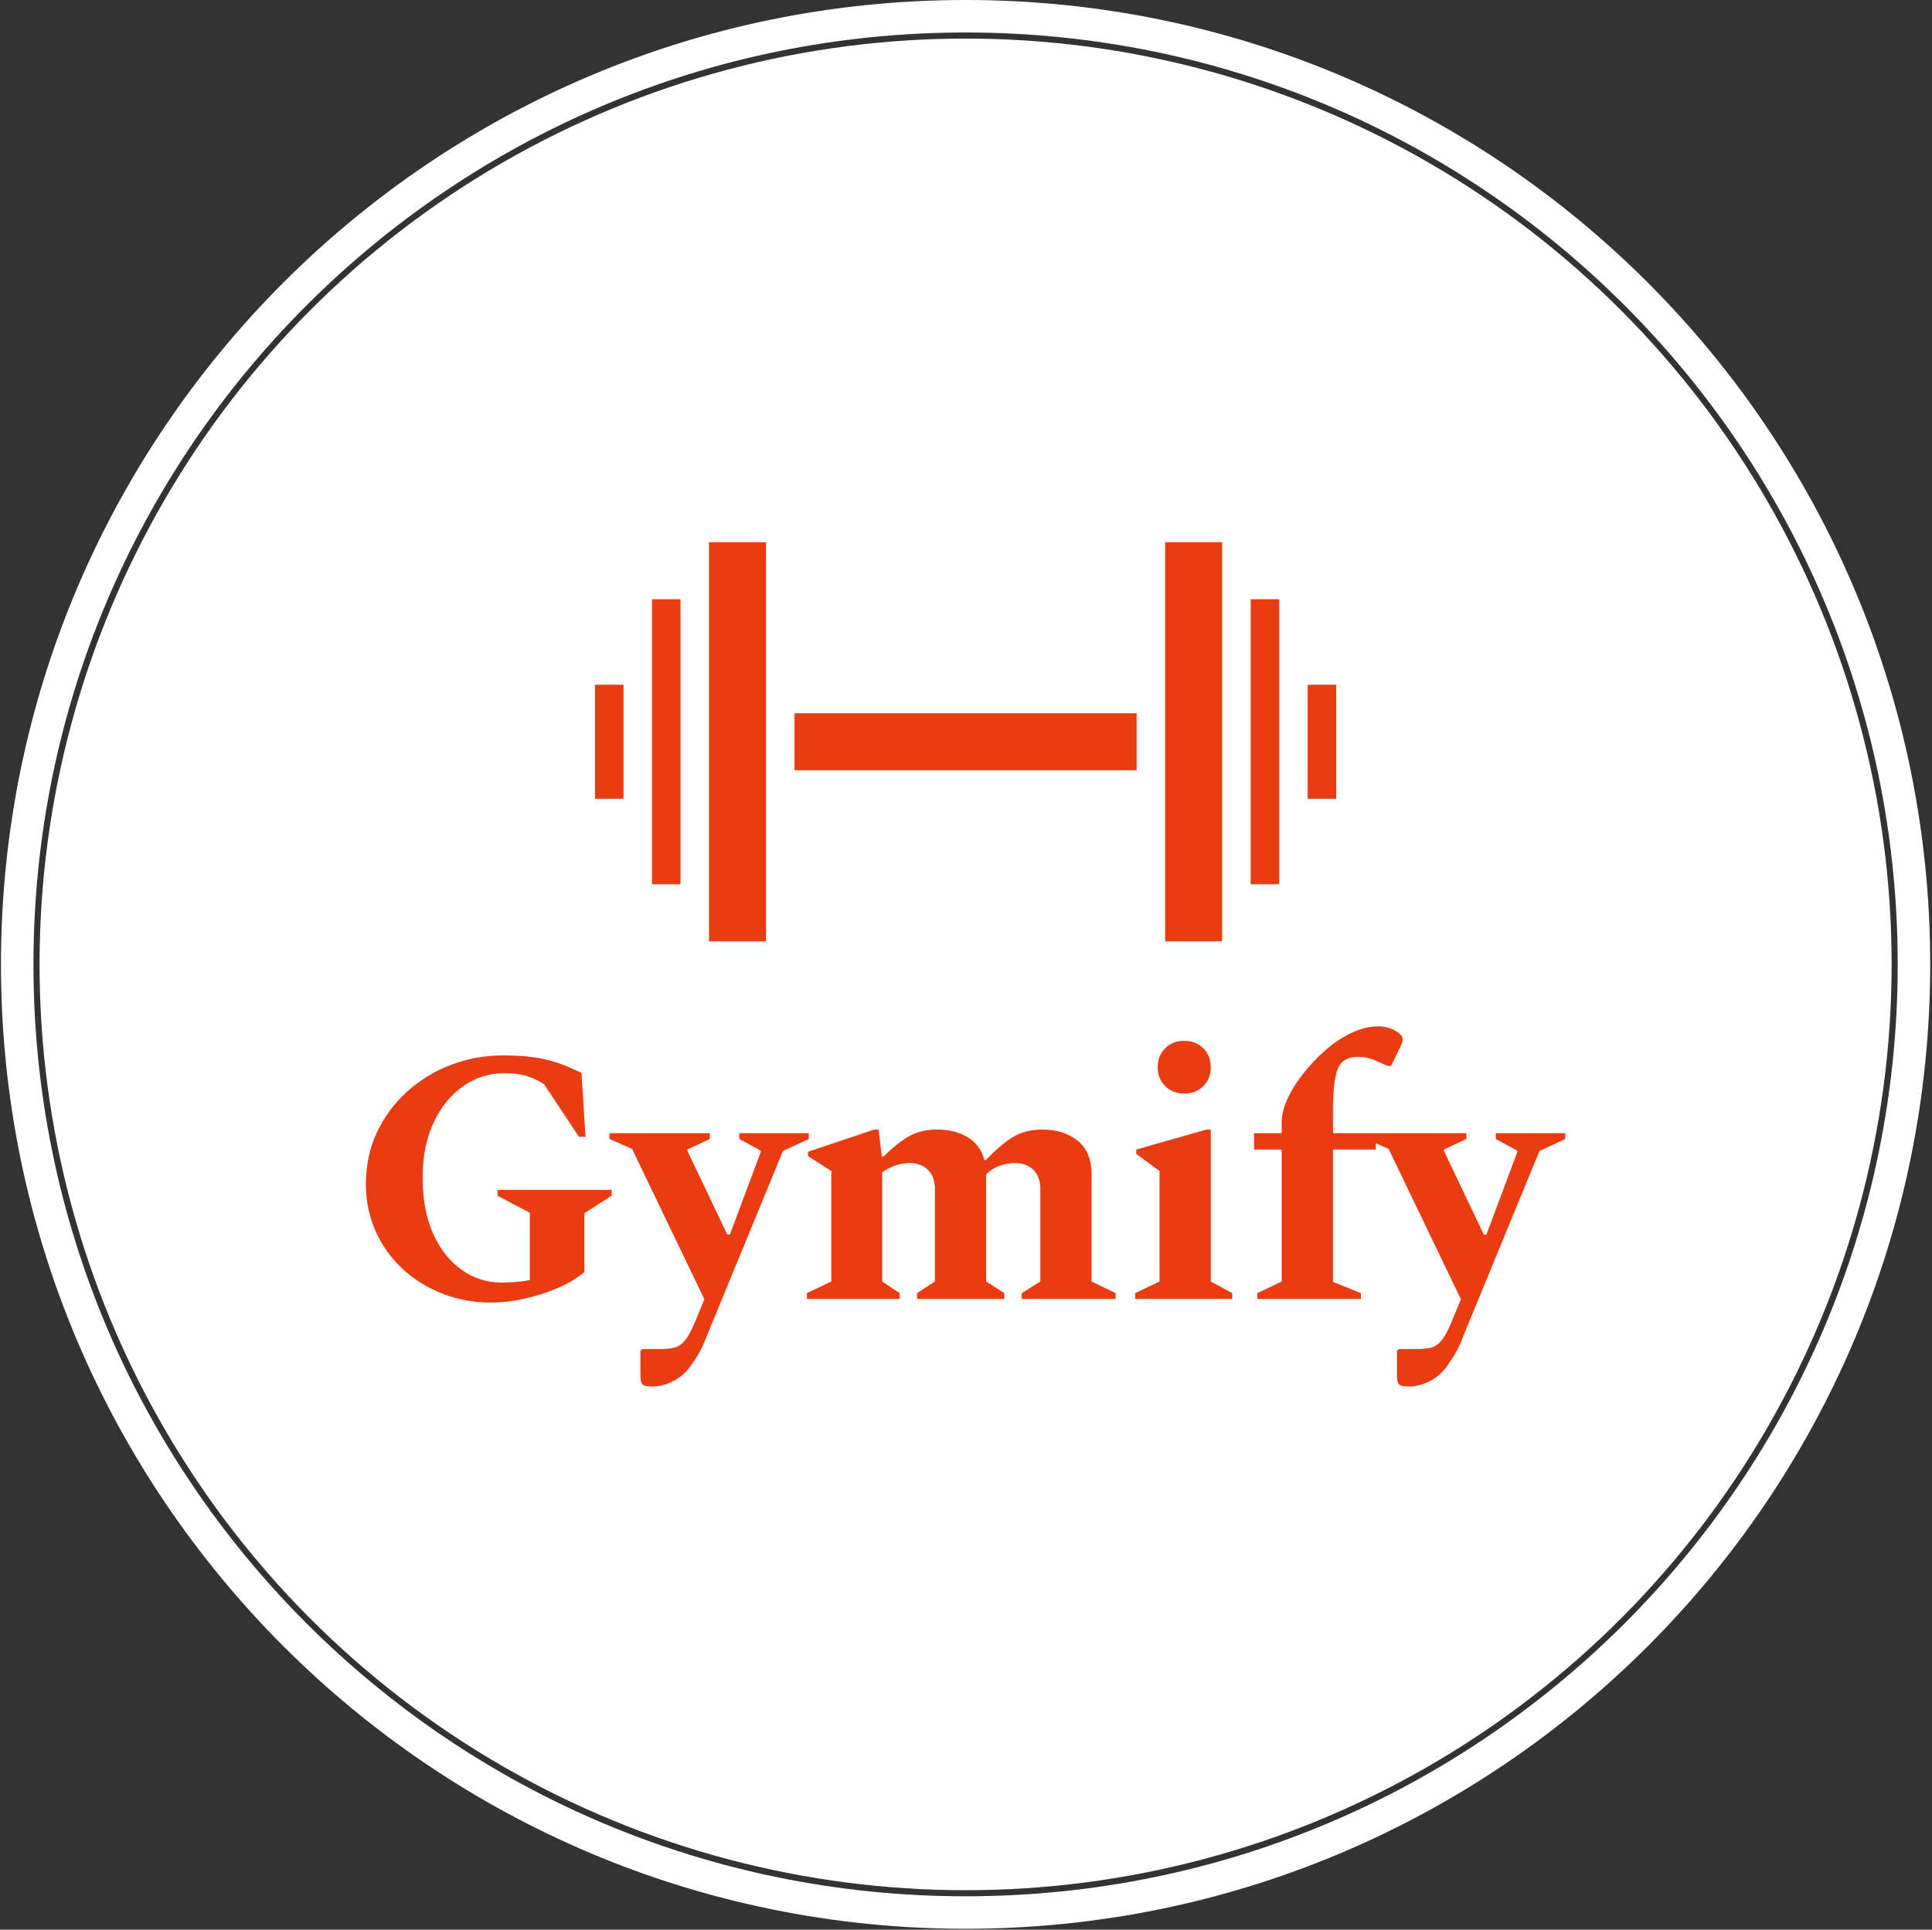 <svg xmlns="http://www.w3.org/2000/svg" version="1.1" xmlns:xlink="http://www.w3.org/1999/xlink" xmlns:svgjs="http://svgjs.dev/svgjs" width="1000" height="999" viewBox="0 0 1000 999"><rect x="0" y="0" width="1000" height="999" fill="#333333" stroke="none"/><g transform="matrix(1,0,0,1,-0.216,-0.216)"><svg viewBox="0 0 343 343" data-background-color="#ea3c12" preserveAspectRatio="xMidYMid meet" height="999" width="1000" xmlns="http://www.w3.org/2000/svg" xmlns:xlink="http://www.w3.org/1999/xlink"><g id="tight-bounds" transform="matrix(1,0,0,1,0.074,0.074)"><svg viewBox="0 0 342.852 342.852" height="342.852" width="342.852"><g><svg></svg></g><g><svg viewBox="0 0 342.852 342.852" height="342.852" width="342.852"><g><path d="M0 171.426c0-94.676 76.75-171.426 171.426-171.426 94.676 0 171.426 76.75 171.426 171.426 0 94.676-76.75 171.426-171.426 171.426-94.676 0-171.426-76.75-171.426-171.426zM171.426 337.077c91.487 0 165.651-74.165 165.651-165.651 0-91.487-74.165-165.651-165.651-165.652-91.487 0-165.651 74.165-165.652 165.652 0 91.487 74.165 165.651 165.652 165.651z" data-fill-palette-color="tertiary" fill="#ffffff" stroke="transparent"></path><ellipse rx="164.569" ry="164.569" cx="171.426" cy="171.426" fill="#ffffff" stroke="transparent" stroke-width="0" fill-opacity="1" data-fill-palette-color="tertiary"></ellipse></g><g transform="matrix(1,0,0,1,64.847,96.385)"><svg viewBox="0 0 213.158 150.081" height="150.081" width="213.158"><g><svg viewBox="0 0 213.158 150.081" height="150.081" width="213.158"><g><svg viewBox="0 0 213.158 150.081" height="150.081" width="213.158"><g transform="matrix(1,0,0,1,0,86.05)"><svg viewBox="0 0 213.158 64.032" height="64.032" width="213.158"><g id="textblocktransform"><svg viewBox="0 0 213.158 64.032" height="64.032" width="213.158" id="textblock"><g><svg viewBox="0 0 213.158 64.032" height="64.032" width="213.158"><g transform="matrix(1,0,0,1,0,0)"><svg width="213.158" viewBox="2.5 -37.5 164.94 49.55" height="64.032" data-palette-color="#ea3c12"><path d="M19.75 0.5L19.75 0.5Q16.15 0.5 13.03-0.73 9.9-1.95 7.53-4.15 5.15-6.35 3.83-9.33 2.5-12.3 2.5-15.8L2.5-15.8Q2.5-19.65 4-22.88 5.5-26.1 8.15-28.5 10.8-30.9 14.2-32.2 17.6-33.5 21.35-33.5L21.35-33.5Q24-33.5 25.88-33.2 27.75-32.9 29.23-32.35 30.7-31.8 32.15-31.1L32.15-31.1 32.7-22.3 31.8-22.3 27-29.55Q25.65-30.4 24.4-30.73 23.15-31.05 21.55-31.05L21.55-31.05Q18.4-31.05 15.85-29.25 13.3-27.45 11.8-24.23 10.3-21 10.3-16.7L10.3-16.7Q10.3-12.2 11.75-8.97 13.2-5.75 15.68-4 18.15-2.25 21.2-2.25L21.2-2.25Q22.05-2.25 23.05-2.33 24.05-2.4 25.05-2.6L25.05-2.6 25.05-11.85 20.6-14.2 20.6-15 36.3-15 36.3-14.2 32.55-11.8 32.55-3.7Q31-2.4 28.83-1.48 26.65-0.55 24.28-0.03 21.9 0.5 19.75 0.5ZM41.95 12.05L41.95 12.05Q40.8 12.05 40.52 11.73 40.25 11.4 40.25 10.6L40.25 10.6 40.25 7.15 40.5 6.9 42.75 6.9Q44 6.9 44.82 6.73 45.65 6.55 46.32 5.78 47 5 47.75 3.2L47.75 3.2 49.05 0.05 39.1-20.65 36-22 36-22.8 49.8-22.8 49.8-22 46.7-20.55 46.7-20.4 52.2-8.85 52.55-8.85 56.8-20.2 56.8-20.4 53.85-22 53.85-22.8 63.4-22.8 63.4-22 59.85-20.35 49.85 3.95Q49.4 5.1 49.07 5.88 48.75 6.65 48.35 7.38 47.95 8.1 47.2 9.15L47.2 9.15Q46.2 10.6 44.72 11.33 43.25 12.05 41.95 12.05ZM75.9 0L63.15 0 63.15-0.8 66.5-2.4 66.5-17.6 63.3-19.65 63.3-20.25 72.4-23.3 73-23.3 73.45-19.6 73.7-19.6Q75.45-21.35 77.1-22.33 78.75-23.3 81.05-23.3L81.05-23.3Q83.5-23.3 85.25-22.25 87-21.2 87.55-19.1L87.55-19.1 87.75-19.1Q89.65-21.1 91.37-22.2 93.1-23.3 95.55-23.3L95.55-23.3Q98.5-23.3 100.4-21.75 102.3-20.2 102.3-17.15L102.3-17.15 102.3-2.4 105.6-0.8 105.6 0 92.7 0 92.7-0.8 95.25-2.4 95.25-15.1Q95.25-16.85 94.27-17.78 93.3-18.7 91.75-18.7L91.75-18.7Q90.65-18.7 89.6-18.3 88.55-17.9 87.8-17.15L87.8-17.15 87.8-17.15 87.8-2.4 90.3-0.8 90.3 0 78.3 0 78.3-0.8 80.75-2.4 80.75-15.1Q80.75-16.85 79.77-17.78 78.8-18.7 77.25-18.7L77.25-18.7Q76.35-18.7 75.3-18.35 74.25-18 73.5-17.4L73.5-17.4 73.5-2.4 75.9-0.8 75.9 0ZM115.04-28.25L115.04-28.25Q113.44-28.25 112.42-29.28 111.39-30.3 111.39-31.85L111.39-31.85Q111.39-33.45 112.42-34.48 113.44-35.5 115.04-35.5L115.04-35.5Q116.64-35.5 117.67-34.48 118.69-33.45 118.69-31.85L118.69-31.85Q118.69-30.3 117.67-29.28 116.64-28.25 115.04-28.25ZM121.64 0L108.29 0 108.29-0.8 111.64-2.4 111.64-17.6 108.44-19.95 108.44-20.55 118.09-23.3 118.69-23.3 118.69-2.4 121.64-0.8 121.64 0ZM139.34 0L125.09 0 125.09-0.8 128.44-2.4 128.44-20.55 124.64-20.55 124.64-22.8 128.44-22.8 128.44-24.35Q128.44-25.75 129.22-27.48 129.99-29.2 131.37-30.95 132.74-32.7 134.44-34.2 136.14-35.7 138.04-36.6 139.94-37.5 141.79-37.5L141.79-37.5Q142.34-37.5 142.92-37.35 143.49-37.2 143.89-37L143.89-37Q145.09-36.35 145.09-35.7L145.09-35.7Q145.09-35.35 144.79-34.75L144.79-34.75 143.49-32.05 143.04-32.05 142.09-32.45Q141.29-32.85 140.57-33.08 139.84-33.3 138.99-33.3L138.99-33.3Q136.79-33.3 136.14-31.63 135.49-29.95 135.49-25.9L135.49-25.9 135.49-22.8 141.39-22.8 141.39-20.55 135.49-20.55 135.49-2.35 139.34-0.8 139.34 0ZM145.99 12.05L145.99 12.05Q144.84 12.05 144.56 11.73 144.29 11.4 144.29 10.6L144.29 10.6 144.29 7.15 144.54 6.9 146.79 6.9Q148.04 6.9 148.86 6.73 149.69 6.55 150.36 5.78 151.04 5 151.79 3.2L151.79 3.2 153.09 0.05 143.14-20.65 140.04-22 140.04-22.8 153.84-22.8 153.84-22 150.74-20.55 150.74-20.4 156.24-8.85 156.59-8.85 160.84-20.2 160.84-20.4 157.89-22 157.89-22.8 167.44-22.8 167.44-22 163.89-20.35 153.89 3.95Q153.44 5.1 153.11 5.88 152.79 6.65 152.39 7.38 151.99 8.1 151.24 9.15L151.24 9.15Q150.24 10.6 148.76 11.33 147.29 12.05 145.99 12.05Z" opacity="1" transform="matrix(1,0,0,1,0,0)" fill="#ea3c12" class="undefined-text-0" data-fill-palette-color="quaternary" id="text-0"></path></svg></g></svg></g></svg></g></svg></g><g transform="matrix(1,0,0,1,40.713,0)"><svg viewBox="0 0 131.732 70.933" height="70.933" width="131.732"><g><svg xmlns="http://www.w3.org/2000/svg" xmlns:xlink="http://www.w3.org/1999/xlink" version="1.1" x="0" y="0" viewBox="5 25.769 90 48.462" enable-background="new 0 0 100 100" xml:space="preserve" height="70.933" width="131.732" class="icon-icon-0" data-fill-palette-color="quaternary" id="icon-0"><g fill="#ea3c12" data-fill-palette-color="quaternary"><rect x="5" y="43.077" fill="#ea3c12" width="3.462" height="13.846" data-fill-palette-color="quaternary"></rect><rect x="11.923" y="32.692" fill="#ea3c12" width="3.462" height="34.615" data-fill-palette-color="quaternary"></rect><rect x="18.846" y="25.769" fill="#ea3c12" width="6.924" height="48.462" data-fill-palette-color="quaternary"></rect><rect x="29.23" y="46.539" fill="#ea3c12" width="41.539" height="6.923" data-fill-palette-color="quaternary"></rect><rect x="91.538" y="43.077" fill="#ea3c12" width="3.462" height="13.846" data-fill-palette-color="quaternary"></rect><rect x="84.615" y="32.692" fill="#ea3c12" width="3.462" height="34.615" data-fill-palette-color="quaternary"></rect><rect x="74.23" y="25.769" fill="#ea3c12" width="6.924" height="48.462" data-fill-palette-color="quaternary"></rect></g></svg></g></svg></g><g></g></svg></g></svg></g></svg></g></svg></g><defs></defs></svg><rect width="342.852" height="342.852" fill="none" stroke="none" visibility="hidden"></rect></g></svg></g></svg>
